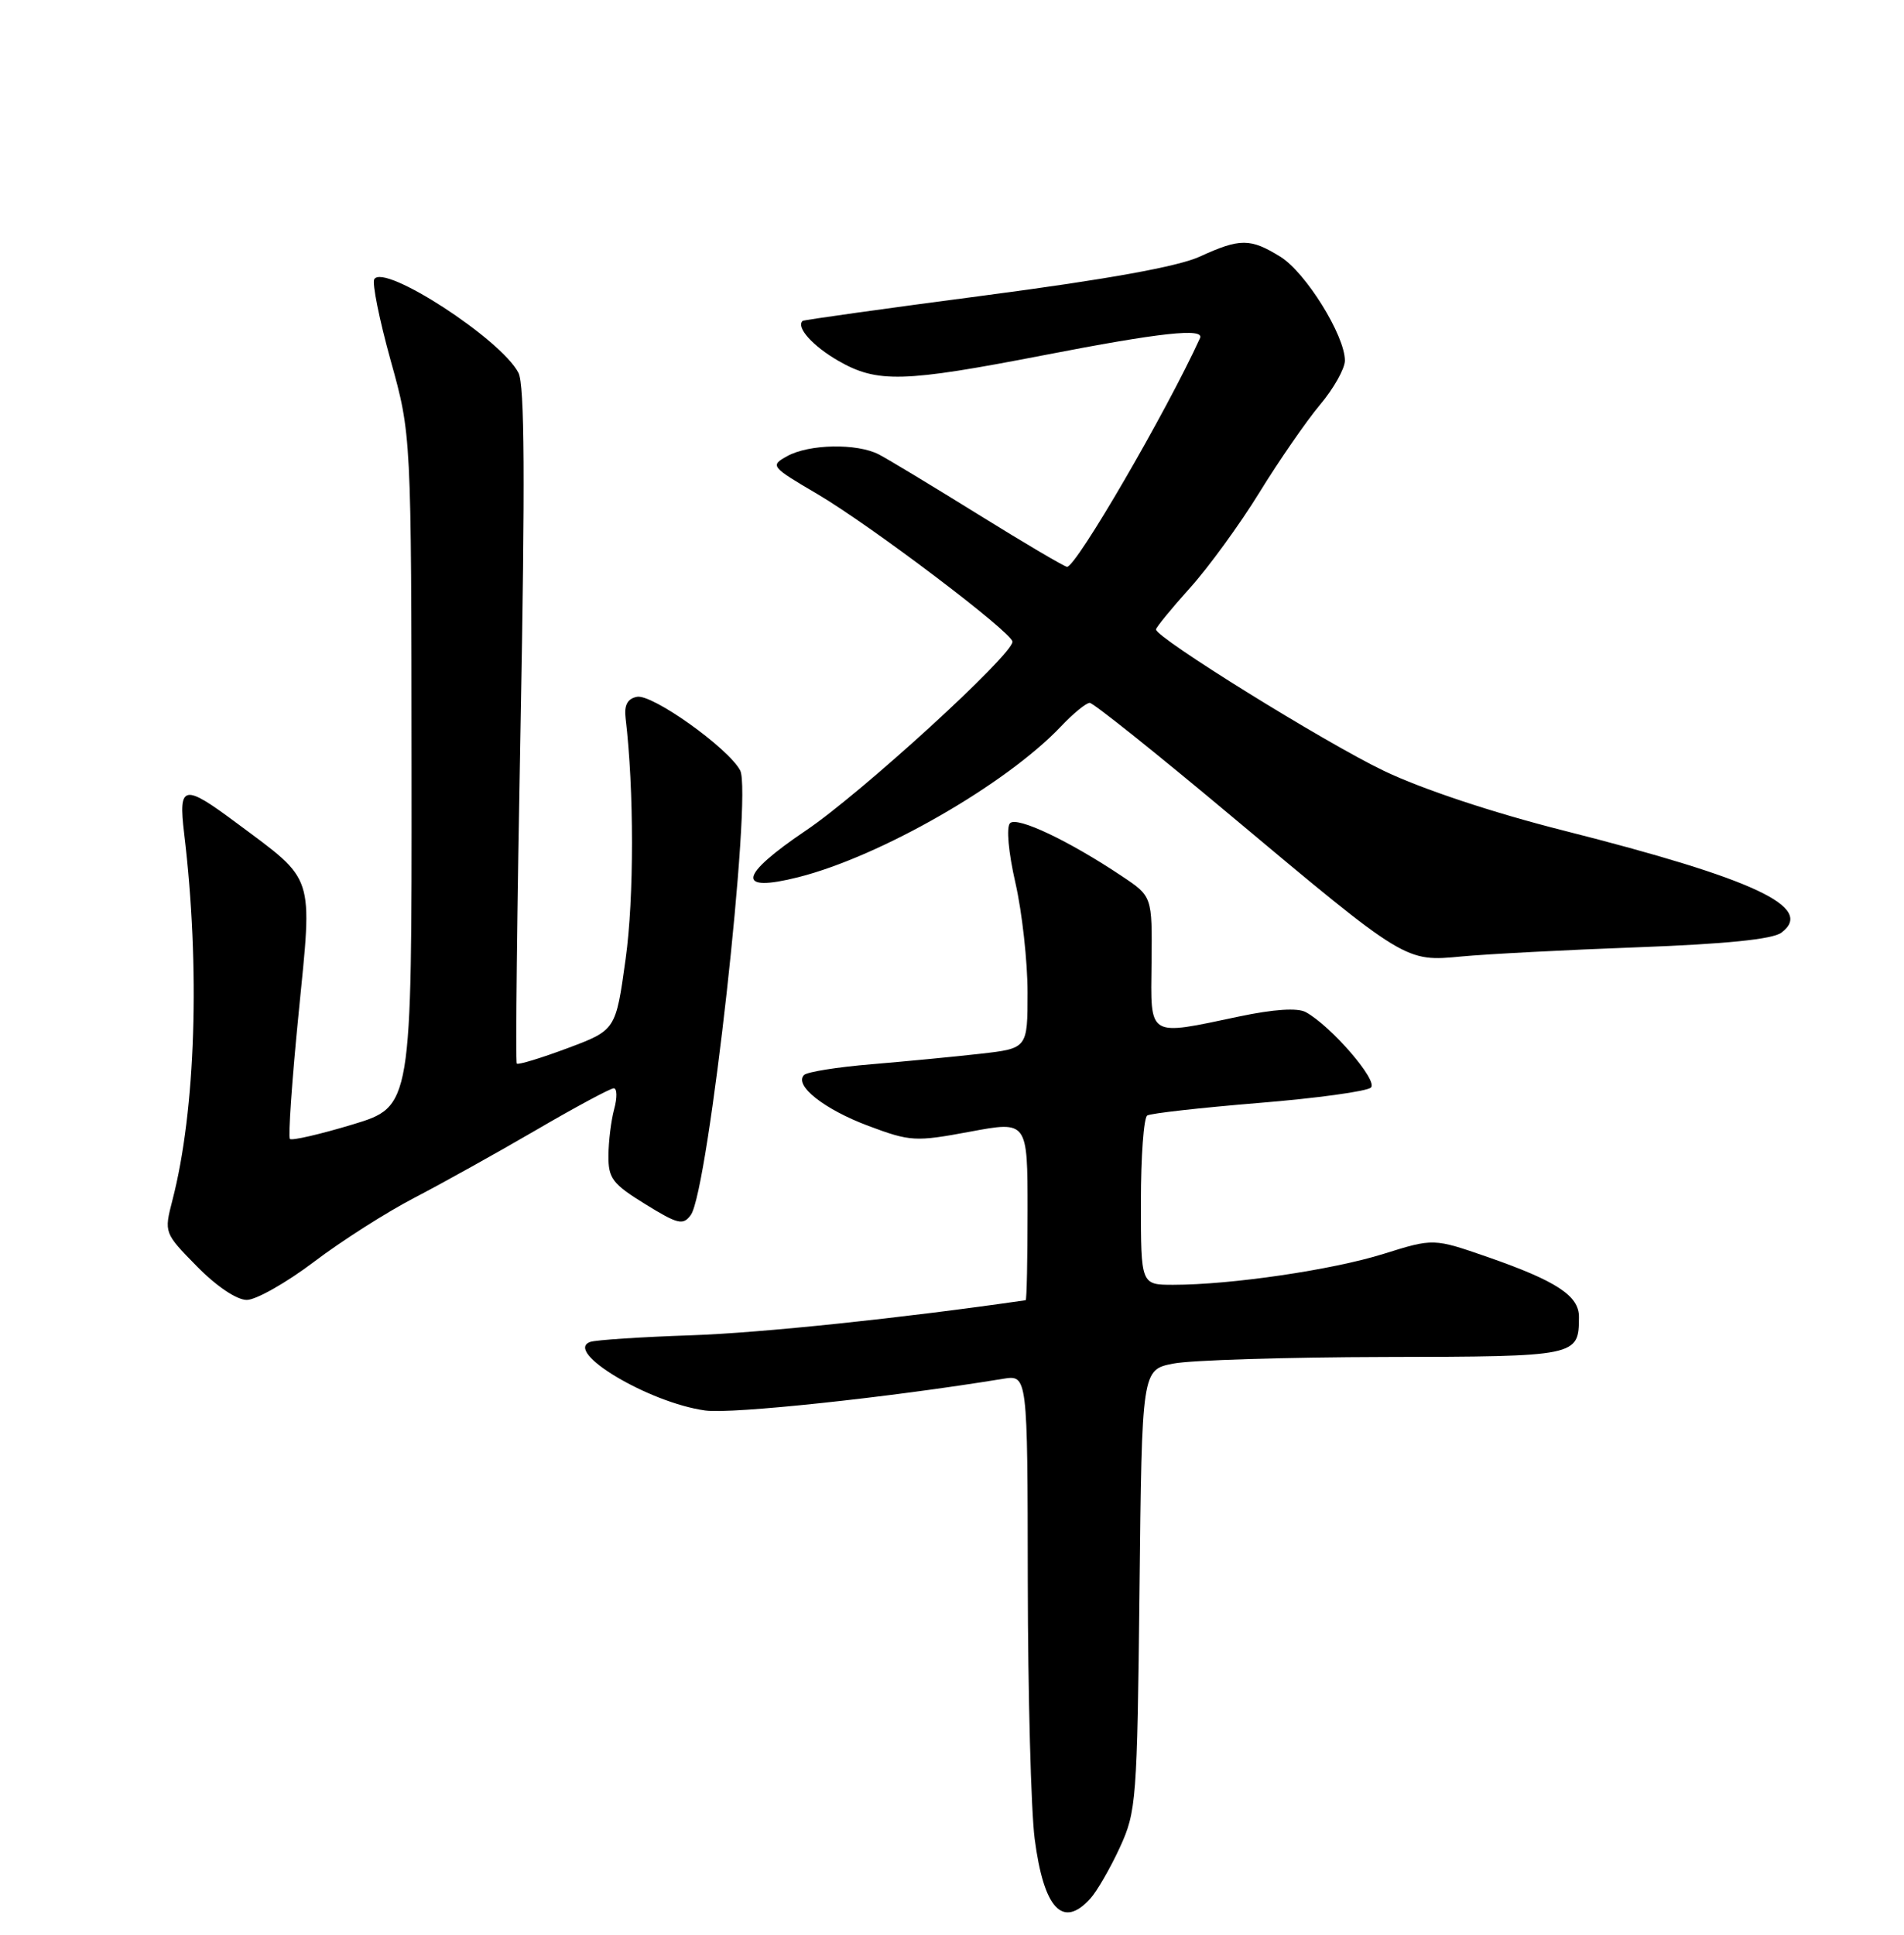 <?xml version="1.0" encoding="UTF-8" standalone="no"?>
<!DOCTYPE svg PUBLIC "-//W3C//DTD SVG 1.1//EN" "http://www.w3.org/Graphics/SVG/1.1/DTD/svg11.dtd" >
<svg xmlns="http://www.w3.org/2000/svg" xmlns:xlink="http://www.w3.org/1999/xlink" version="1.1" viewBox="0 0 252 256">
 <g >
 <path fill="currentColor"
d=" M 144.31 251.21 C 145.20 250.23 146.95 247.19 148.21 244.46 C 150.40 239.71 150.51 238.26 150.82 210.37 C 151.13 181.23 151.13 181.23 155.32 180.42 C 157.62 179.97 170.20 179.58 183.29 179.55 C 208.84 179.50 208.95 179.47 208.98 174.27 C 209.00 171.46 206.04 169.51 196.91 166.33 C 189.73 163.84 189.73 163.84 183.11 165.91 C 176.35 168.03 162.92 170.00 155.28 170.00 C 151.00 170.00 151.00 170.00 151.00 159.06 C 151.00 153.04 151.38 147.88 151.84 147.60 C 152.30 147.31 158.94 146.57 166.59 145.94 C 174.24 145.32 180.93 144.40 181.45 143.90 C 182.42 142.98 176.15 135.74 172.82 133.92 C 171.73 133.33 168.60 133.53 164.00 134.50 C 151.77 137.07 152.30 137.40 152.41 127.31 C 152.50 118.61 152.50 118.61 148.50 115.94 C 141.47 111.24 134.61 107.99 133.68 108.92 C 133.17 109.43 133.46 112.75 134.40 116.85 C 135.28 120.72 136.00 127.23 136.00 131.31 C 136.00 138.72 136.00 138.72 129.75 139.43 C 126.31 139.82 119.82 140.44 115.33 140.82 C 110.84 141.19 106.83 141.83 106.42 142.24 C 105.06 143.61 109.07 146.78 114.95 148.98 C 120.49 151.05 121.14 151.09 128.39 149.74 C 136.00 148.32 136.00 148.32 136.00 160.16 C 136.00 166.67 135.89 172.02 135.75 172.04 C 119.49 174.40 100.71 176.37 91.50 176.68 C 84.90 176.90 78.89 177.30 78.14 177.55 C 74.50 178.81 85.89 185.61 93.34 186.63 C 96.88 187.12 117.57 184.92 132.75 182.44 C 136.00 181.91 136.00 181.91 136.03 209.20 C 136.05 224.22 136.46 239.55 136.94 243.29 C 138.14 252.56 140.65 255.26 144.31 251.21 Z  M 41.56 166.96 C 45.22 164.18 51.21 160.37 54.86 158.48 C 58.51 156.58 65.76 152.55 70.96 149.52 C 76.17 146.48 80.79 144.00 81.23 144.00 C 81.68 144.00 81.70 145.24 81.29 146.75 C 80.88 148.26 80.54 151.03 80.53 152.90 C 80.50 155.91 81.07 156.66 85.39 159.32 C 89.73 162.00 90.41 162.16 91.43 160.76 C 93.76 157.57 99.60 104.99 97.96 101.93 C 96.37 98.96 86.31 91.79 84.30 92.20 C 83.04 92.45 82.59 93.31 82.80 95.03 C 83.92 104.43 83.93 118.82 82.80 126.90 C 81.50 136.30 81.50 136.30 75.12 138.69 C 71.61 140.00 68.59 140.92 68.40 140.73 C 68.21 140.55 68.44 120.39 68.90 95.95 C 69.51 63.60 69.44 50.91 68.62 49.33 C 66.33 44.89 50.84 34.83 49.54 36.94 C 49.23 37.44 50.20 42.28 51.70 47.68 C 54.44 57.50 54.44 57.50 54.47 101.96 C 54.50 146.42 54.50 146.42 46.66 148.79 C 42.35 150.09 38.62 150.95 38.37 150.70 C 38.12 150.46 38.64 142.94 39.53 134.01 C 41.37 115.43 41.78 116.69 31.29 108.88 C 24.30 103.67 23.60 103.81 24.37 110.25 C 26.51 128.04 25.90 146.93 22.82 158.81 C 21.71 163.11 21.72 163.14 26.06 167.56 C 28.64 170.19 31.33 172.00 32.66 172.00 C 33.89 172.00 37.89 169.73 41.56 166.96 Z  M 216.77 125.34 C 228.40 124.91 234.60 124.28 235.77 123.41 C 240.26 120.06 232.26 116.31 207.00 109.91 C 197.58 107.53 188.22 104.42 183.15 101.99 C 175.36 98.26 153.00 84.39 153.00 83.29 C 153.00 83.02 155.02 80.55 157.49 77.80 C 159.96 75.06 164.10 69.37 166.69 65.16 C 169.29 60.94 172.89 55.73 174.70 53.57 C 176.52 51.41 178.00 48.77 178.00 47.71 C 178.00 44.39 172.81 36.04 169.46 33.97 C 165.48 31.51 164.12 31.51 158.78 33.96 C 155.91 35.27 146.56 36.96 130.50 39.07 C 117.30 40.80 106.38 42.33 106.23 42.46 C 105.32 43.29 107.58 45.81 110.97 47.75 C 116.11 50.70 119.57 50.60 138.09 47.01 C 153.58 44.00 159.46 43.36 158.82 44.75 C 154.39 54.46 142.45 75.00 141.23 75.00 C 140.91 75.00 135.66 71.91 129.57 68.13 C 123.48 64.35 117.52 60.75 116.32 60.13 C 113.42 58.63 107.07 58.75 104.18 60.36 C 101.91 61.62 102.00 61.74 108.18 65.37 C 115.31 69.57 134.00 83.71 134.00 84.91 C 134.00 86.67 113.97 104.97 106.65 109.90 C 97.76 115.90 97.39 118.15 105.65 116.07 C 116.52 113.33 133.17 103.77 140.44 96.10 C 142.05 94.40 143.76 93.00 144.23 93.00 C 144.70 93.00 153.12 99.73 162.95 107.96 C 186.15 127.38 185.97 127.27 193.50 126.55 C 196.80 126.24 207.27 125.69 216.77 125.34 Z "/>
</g>
</svg>